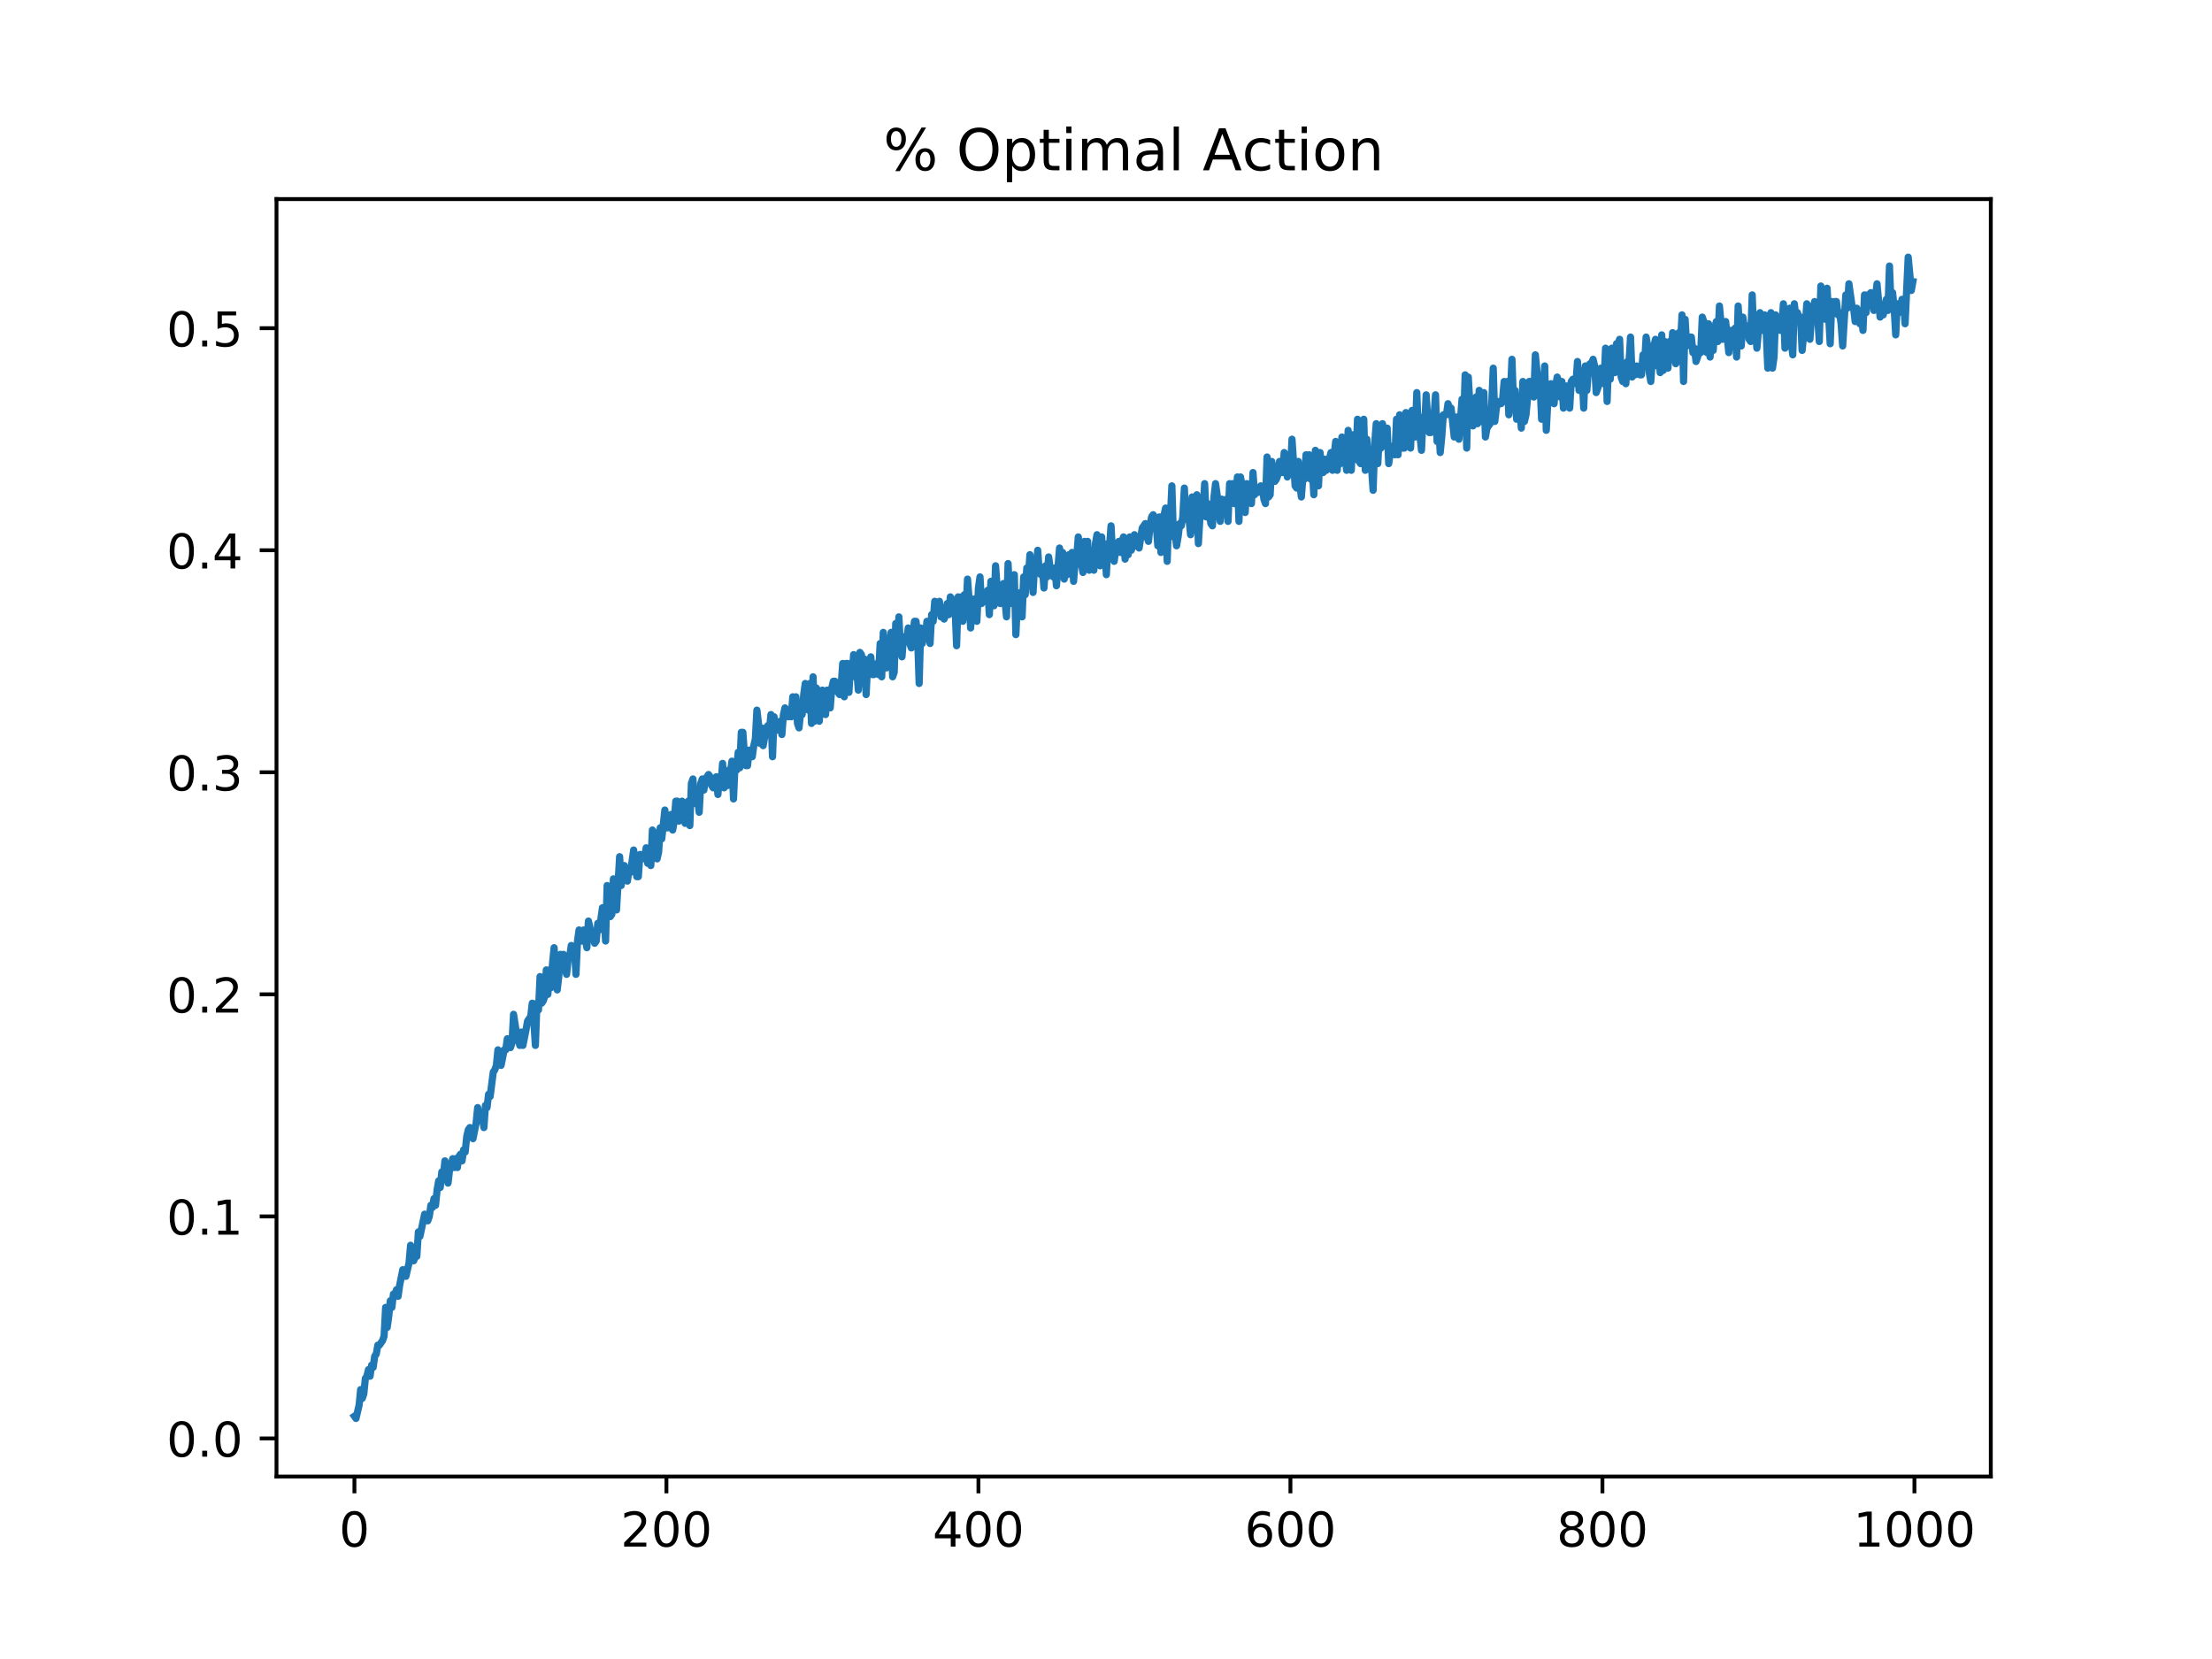 <?xml version="1.0" encoding="utf-8" standalone="no"?>
<!DOCTYPE svg PUBLIC "-//W3C//DTD SVG 1.1//EN"
  "http://www.w3.org/Graphics/SVG/1.1/DTD/svg11.dtd">
<!-- Created with matplotlib (https://matplotlib.org/) -->
<svg height="345.6pt" version="1.1" viewBox="0 0 460.8 345.6" width="460.8pt" xmlns="http://www.w3.org/2000/svg" xmlns:xlink="http://www.w3.org/1999/xlink">
 <defs>
  <style type="text/css">
*{stroke-linecap:butt;stroke-linejoin:round;}
  </style>
 </defs>
 <g id="figure_1">
  <g id="patch_1">
   <path d="M 0 345.6 
L 460.8 345.6 
L 460.8 0 
L 0 0 
z
" style="fill:#ffffff;"/>
  </g>
  <g id="axes_1">
   <g id="patch_2">
    <path d="M 57.6 307.584 
L 414.72 307.584 
L 414.72 41.472 
L 57.6 41.472 
z
" style="fill:#ffffff;"/>
   </g>
   <g id="matplotlib.axis_1">
    <g id="xtick_1">
     <g id="line2d_1">
      <defs>
       <path d="M 0 0 
L 0 3.5 
" id="m94a5a393fd" style="stroke:#000000;stroke-width:0.8;"/>
      </defs>
      <g>
       <use style="stroke:#000000;stroke-width:0.8;" x="73.833" xlink:href="#m94a5a393fd" y="307.584"/>
      </g>
     </g>
     <g id="text_1">
      <!-- 0 -->
      <defs>
       <path d="M 31.781 66.406 
Q 24.172 66.406 20.328 58.906 
Q 16.5 51.422 16.5 36.375 
Q 16.5 21.391 20.328 13.891 
Q 24.172 6.391 31.781 6.391 
Q 39.453 6.391 43.281 13.891 
Q 47.125 21.391 47.125 36.375 
Q 47.125 51.422 43.281 58.906 
Q 39.453 66.406 31.781 66.406 
z
M 31.781 74.219 
Q 44.047 74.219 50.516 64.516 
Q 56.984 54.828 56.984 36.375 
Q 56.984 17.969 50.516 8.266 
Q 44.047 -1.422 31.781 -1.422 
Q 19.531 -1.422 13.062 8.266 
Q 6.594 17.969 6.594 36.375 
Q 6.594 54.828 13.062 64.516 
Q 19.531 74.219 31.781 74.219 
z
" id="DejaVuSans-48"/>
      </defs>
      <g transform="translate(70.651 322.182)scale(0.1 -0.1)">
       <use xlink:href="#DejaVuSans-48"/>
      </g>
     </g>
    </g>
    <g id="xtick_2">
     <g id="line2d_2">
      <g>
       <use style="stroke:#000000;stroke-width:0.8;" x="138.829" xlink:href="#m94a5a393fd" y="307.584"/>
      </g>
     </g>
     <g id="text_2">
      <!-- 200 -->
      <defs>
       <path d="M 19.188 8.297 
L 53.609 8.297 
L 53.609 0 
L 7.328 0 
L 7.328 8.297 
Q 12.938 14.109 22.625 23.891 
Q 32.328 33.688 34.812 36.531 
Q 39.547 41.844 41.422 45.531 
Q 43.312 49.219 43.312 52.781 
Q 43.312 58.594 39.234 62.25 
Q 35.156 65.922 28.609 65.922 
Q 23.969 65.922 18.812 64.312 
Q 13.672 62.703 7.812 59.422 
L 7.812 69.391 
Q 13.766 71.781 18.938 73 
Q 24.125 74.219 28.422 74.219 
Q 39.75 74.219 46.484 68.547 
Q 53.219 62.891 53.219 53.422 
Q 53.219 48.922 51.531 44.891 
Q 49.859 40.875 45.406 35.406 
Q 44.188 33.984 37.641 27.219 
Q 31.109 20.453 19.188 8.297 
z
" id="DejaVuSans-50"/>
      </defs>
      <g transform="translate(129.285 322.182)scale(0.1 -0.1)">
       <use xlink:href="#DejaVuSans-50"/>
       <use x="63.623" xlink:href="#DejaVuSans-48"/>
       <use x="127.246" xlink:href="#DejaVuSans-48"/>
      </g>
     </g>
    </g>
    <g id="xtick_3">
     <g id="line2d_3">
      <g>
       <use style="stroke:#000000;stroke-width:0.8;" x="203.825" xlink:href="#m94a5a393fd" y="307.584"/>
      </g>
     </g>
     <g id="text_3">
      <!-- 400 -->
      <defs>
       <path d="M 37.797 64.312 
L 12.891 25.391 
L 37.797 25.391 
z
M 35.203 72.906 
L 47.609 72.906 
L 47.609 25.391 
L 58.016 25.391 
L 58.016 17.188 
L 47.609 17.188 
L 47.609 0 
L 37.797 0 
L 37.797 17.188 
L 4.891 17.188 
L 4.891 26.703 
z
" id="DejaVuSans-52"/>
      </defs>
      <g transform="translate(194.281 322.182)scale(0.1 -0.1)">
       <use xlink:href="#DejaVuSans-52"/>
       <use x="63.623" xlink:href="#DejaVuSans-48"/>
       <use x="127.246" xlink:href="#DejaVuSans-48"/>
      </g>
     </g>
    </g>
    <g id="xtick_4">
     <g id="line2d_4">
      <g>
       <use style="stroke:#000000;stroke-width:0.8;" x="268.82" xlink:href="#m94a5a393fd" y="307.584"/>
      </g>
     </g>
     <g id="text_4">
      <!-- 600 -->
      <defs>
       <path d="M 33.016 40.375 
Q 26.375 40.375 22.484 35.828 
Q 18.609 31.297 18.609 23.391 
Q 18.609 15.531 22.484 10.953 
Q 26.375 6.391 33.016 6.391 
Q 39.656 6.391 43.531 10.953 
Q 47.406 15.531 47.406 23.391 
Q 47.406 31.297 43.531 35.828 
Q 39.656 40.375 33.016 40.375 
z
M 52.594 71.297 
L 52.594 62.312 
Q 48.875 64.062 45.094 64.984 
Q 41.312 65.922 37.594 65.922 
Q 27.828 65.922 22.672 59.328 
Q 17.531 52.734 16.797 39.406 
Q 19.672 43.656 24.016 45.922 
Q 28.375 48.188 33.594 48.188 
Q 44.578 48.188 50.953 41.516 
Q 57.328 34.859 57.328 23.391 
Q 57.328 12.156 50.688 5.359 
Q 44.047 -1.422 33.016 -1.422 
Q 20.359 -1.422 13.672 8.266 
Q 6.984 17.969 6.984 36.375 
Q 6.984 53.656 15.188 63.938 
Q 23.391 74.219 37.203 74.219 
Q 40.922 74.219 44.703 73.484 
Q 48.484 72.75 52.594 71.297 
z
" id="DejaVuSans-54"/>
      </defs>
      <g transform="translate(259.277 322.182)scale(0.1 -0.1)">
       <use xlink:href="#DejaVuSans-54"/>
       <use x="63.623" xlink:href="#DejaVuSans-48"/>
       <use x="127.246" xlink:href="#DejaVuSans-48"/>
      </g>
     </g>
    </g>
    <g id="xtick_5">
     <g id="line2d_5">
      <g>
       <use style="stroke:#000000;stroke-width:0.8;" x="333.816" xlink:href="#m94a5a393fd" y="307.584"/>
      </g>
     </g>
     <g id="text_5">
      <!-- 800 -->
      <defs>
       <path d="M 31.781 34.625 
Q 24.75 34.625 20.719 30.859 
Q 16.703 27.094 16.703 20.516 
Q 16.703 13.922 20.719 10.156 
Q 24.75 6.391 31.781 6.391 
Q 38.812 6.391 42.859 10.172 
Q 46.922 13.969 46.922 20.516 
Q 46.922 27.094 42.891 30.859 
Q 38.875 34.625 31.781 34.625 
z
M 21.922 38.812 
Q 15.578 40.375 12.031 44.719 
Q 8.5 49.078 8.5 55.328 
Q 8.5 64.062 14.719 69.141 
Q 20.953 74.219 31.781 74.219 
Q 42.672 74.219 48.875 69.141 
Q 55.078 64.062 55.078 55.328 
Q 55.078 49.078 51.531 44.719 
Q 48 40.375 41.703 38.812 
Q 48.828 37.156 52.797 32.312 
Q 56.781 27.484 56.781 20.516 
Q 56.781 9.906 50.312 4.234 
Q 43.844 -1.422 31.781 -1.422 
Q 19.734 -1.422 13.25 4.234 
Q 6.781 9.906 6.781 20.516 
Q 6.781 27.484 10.781 32.312 
Q 14.797 37.156 21.922 38.812 
z
M 18.312 54.391 
Q 18.312 48.734 21.844 45.562 
Q 25.391 42.391 31.781 42.391 
Q 38.141 42.391 41.719 45.562 
Q 45.312 48.734 45.312 54.391 
Q 45.312 60.062 41.719 63.234 
Q 38.141 66.406 31.781 66.406 
Q 25.391 66.406 21.844 63.234 
Q 18.312 60.062 18.312 54.391 
z
" id="DejaVuSans-56"/>
      </defs>
      <g transform="translate(324.273 322.182)scale(0.1 -0.1)">
       <use xlink:href="#DejaVuSans-56"/>
       <use x="63.623" xlink:href="#DejaVuSans-48"/>
       <use x="127.246" xlink:href="#DejaVuSans-48"/>
      </g>
     </g>
    </g>
    <g id="xtick_6">
     <g id="line2d_6">
      <g>
       <use style="stroke:#000000;stroke-width:0.8;" x="398.812" xlink:href="#m94a5a393fd" y="307.584"/>
      </g>
     </g>
     <g id="text_6">
      <!-- 1000 -->
      <defs>
       <path d="M 12.406 8.297 
L 28.516 8.297 
L 28.516 63.922 
L 10.984 60.406 
L 10.984 69.391 
L 28.422 72.906 
L 38.281 72.906 
L 38.281 8.297 
L 54.391 8.297 
L 54.391 0 
L 12.406 0 
z
" id="DejaVuSans-49"/>
      </defs>
      <g transform="translate(386.087 322.182)scale(0.1 -0.1)">
       <use xlink:href="#DejaVuSans-49"/>
       <use x="63.623" xlink:href="#DejaVuSans-48"/>
       <use x="127.246" xlink:href="#DejaVuSans-48"/>
       <use x="190.869" xlink:href="#DejaVuSans-48"/>
      </g>
     </g>
    </g>
   </g>
   <g id="matplotlib.axis_2">
    <g id="ytick_1">
     <g id="line2d_7">
      <defs>
       <path d="M 0 0 
L -3.5 0 
" id="m18d4315ce5" style="stroke:#000000;stroke-width:0.8;"/>
      </defs>
      <g>
       <use style="stroke:#000000;stroke-width:0.8;" x="57.6" xlink:href="#m18d4315ce5" y="299.651"/>
      </g>
     </g>
     <g id="text_7">
      <!-- 0.0 -->
      <defs>
       <path d="M 10.688 12.406 
L 21 12.406 
L 21 0 
L 10.688 0 
z
" id="DejaVuSans-46"/>
      </defs>
      <g transform="translate(34.697 303.45)scale(0.1 -0.1)">
       <use xlink:href="#DejaVuSans-48"/>
       <use x="63.623" xlink:href="#DejaVuSans-46"/>
       <use x="95.41" xlink:href="#DejaVuSans-48"/>
      </g>
     </g>
    </g>
    <g id="ytick_2">
     <g id="line2d_8">
      <g>
       <use style="stroke:#000000;stroke-width:0.8;" x="57.6" xlink:href="#m18d4315ce5" y="253.395"/>
      </g>
     </g>
     <g id="text_8">
      <!-- 0.1 -->
      <g transform="translate(34.697 257.194)scale(0.1 -0.1)">
       <use xlink:href="#DejaVuSans-48"/>
       <use x="63.623" xlink:href="#DejaVuSans-46"/>
       <use x="95.41" xlink:href="#DejaVuSans-49"/>
      </g>
     </g>
    </g>
    <g id="ytick_3">
     <g id="line2d_9">
      <g>
       <use style="stroke:#000000;stroke-width:0.8;" x="57.6" xlink:href="#m18d4315ce5" y="207.139"/>
      </g>
     </g>
     <g id="text_9">
      <!-- 0.2 -->
      <g transform="translate(34.697 210.938)scale(0.1 -0.1)">
       <use xlink:href="#DejaVuSans-48"/>
       <use x="63.623" xlink:href="#DejaVuSans-46"/>
       <use x="95.41" xlink:href="#DejaVuSans-50"/>
      </g>
     </g>
    </g>
    <g id="ytick_4">
     <g id="line2d_10">
      <g>
       <use style="stroke:#000000;stroke-width:0.8;" x="57.6" xlink:href="#m18d4315ce5" y="160.882"/>
      </g>
     </g>
     <g id="text_10">
      <!-- 0.3 -->
      <defs>
       <path d="M 40.578 39.312 
Q 47.656 37.797 51.625 33 
Q 55.609 28.219 55.609 21.188 
Q 55.609 10.406 48.188 4.484 
Q 40.766 -1.422 27.094 -1.422 
Q 22.516 -1.422 17.656 -0.516 
Q 12.797 0.391 7.625 2.203 
L 7.625 11.719 
Q 11.719 9.328 16.594 8.109 
Q 21.484 6.891 26.812 6.891 
Q 36.078 6.891 40.938 10.547 
Q 45.797 14.203 45.797 21.188 
Q 45.797 27.641 41.281 31.266 
Q 36.766 34.906 28.719 34.906 
L 20.219 34.906 
L 20.219 43.016 
L 29.109 43.016 
Q 36.375 43.016 40.234 45.922 
Q 44.094 48.828 44.094 54.297 
Q 44.094 59.906 40.109 62.906 
Q 36.141 65.922 28.719 65.922 
Q 24.656 65.922 20.016 65.031 
Q 15.375 64.156 9.812 62.312 
L 9.812 71.094 
Q 15.438 72.656 20.344 73.438 
Q 25.25 74.219 29.594 74.219 
Q 40.828 74.219 47.359 69.109 
Q 53.906 64.016 53.906 55.328 
Q 53.906 49.266 50.438 45.094 
Q 46.969 40.922 40.578 39.312 
z
" id="DejaVuSans-51"/>
      </defs>
      <g transform="translate(34.697 164.682)scale(0.1 -0.1)">
       <use xlink:href="#DejaVuSans-48"/>
       <use x="63.623" xlink:href="#DejaVuSans-46"/>
       <use x="95.41" xlink:href="#DejaVuSans-51"/>
      </g>
     </g>
    </g>
    <g id="ytick_5">
     <g id="line2d_11">
      <g>
       <use style="stroke:#000000;stroke-width:0.8;" x="57.6" xlink:href="#m18d4315ce5" y="114.626"/>
      </g>
     </g>
     <g id="text_11">
      <!-- 0.4 -->
      <g transform="translate(34.697 118.425)scale(0.1 -0.1)">
       <use xlink:href="#DejaVuSans-48"/>
       <use x="63.623" xlink:href="#DejaVuSans-46"/>
       <use x="95.41" xlink:href="#DejaVuSans-52"/>
      </g>
     </g>
    </g>
    <g id="ytick_6">
     <g id="line2d_12">
      <g>
       <use style="stroke:#000000;stroke-width:0.8;" x="57.6" xlink:href="#m18d4315ce5" y="68.37"/>
      </g>
     </g>
     <g id="text_12">
      <!-- 0.5 -->
      <defs>
       <path d="M 10.797 72.906 
L 49.516 72.906 
L 49.516 64.594 
L 19.828 64.594 
L 19.828 46.734 
Q 21.969 47.469 24.109 47.828 
Q 26.266 48.188 28.422 48.188 
Q 40.625 48.188 47.75 41.5 
Q 54.891 34.812 54.891 23.391 
Q 54.891 11.625 47.562 5.094 
Q 40.234 -1.422 26.906 -1.422 
Q 22.312 -1.422 17.547 -0.641 
Q 12.797 0.141 7.719 1.703 
L 7.719 11.625 
Q 12.109 9.234 16.797 8.062 
Q 21.484 6.891 26.703 6.891 
Q 35.156 6.891 40.078 11.328 
Q 45.016 15.766 45.016 23.391 
Q 45.016 31 40.078 35.438 
Q 35.156 39.891 26.703 39.891 
Q 22.75 39.891 18.812 39.016 
Q 14.891 38.141 10.797 36.281 
z
" id="DejaVuSans-53"/>
      </defs>
      <g transform="translate(34.697 72.169)scale(0.1 -0.1)">
       <use xlink:href="#DejaVuSans-48"/>
       <use x="63.623" xlink:href="#DejaVuSans-46"/>
       <use x="95.41" xlink:href="#DejaVuSans-53"/>
      </g>
     </g>
    </g>
   </g>
   <g id="line2d_13">
    <path clip-path="url(#p4fb1094bd4)" d="M 73.833 295.025 
L 74.158 295.488 
L 74.808 292.713 
L 75.133 289.475 
L 75.458 291.325 
L 75.783 290.4 
L 76.108 287.162 
L 76.433 286.699 
L 76.758 285.312 
L 77.083 286.699 
L 77.408 284.387 
L 77.732 284.849 
L 78.057 282.536 
L 78.382 282.074 
L 78.707 280.223 
L 79.032 280.223 
L 79.682 279.298 
L 80.007 278.373 
L 80.332 272.36 
L 80.657 276.523 
L 80.982 274.21 
L 81.307 270.972 
L 81.632 272.36 
L 81.957 269.585 
L 82.282 269.585 
L 82.607 268.659 
L 82.932 270.047 
L 83.257 267.734 
L 83.907 264.496 
L 84.232 265.421 
L 84.557 265.884 
L 85.207 263.109 
L 85.532 259.408 
L 85.857 260.333 
L 86.182 262.646 
L 86.507 261.721 
L 86.832 261.721 
L 87.157 256.633 
L 87.482 257.558 
L 88.457 252.932 
L 88.782 253.857 
L 89.107 254.32 
L 89.432 253.395 
L 89.757 251.082 
L 90.082 251.545 
L 90.407 249.694 
L 90.732 251.082 
L 91.057 247.844 
L 91.382 245.994 
L 91.707 247.382 
L 92.032 244.144 
L 92.357 245.069 
L 92.682 241.831 
L 93.331 246.456 
L 93.656 243.681 
L 93.981 242.756 
L 94.306 241.368 
L 94.631 243.218 
L 94.956 241.368 
L 95.281 243.218 
L 95.606 240.906 
L 95.931 240.443 
L 96.256 241.831 
L 96.581 239.518 
L 96.906 239.981 
L 97.231 236.743 
L 97.556 235.355 
L 97.881 234.892 
L 98.206 235.817 
L 98.531 237.205 
L 99.181 233.967 
L 99.506 230.729 
L 99.831 232.58 
L 100.156 232.117 
L 100.481 232.58 
L 100.806 234.892 
L 101.131 230.267 
L 101.456 230.729 
L 101.781 227.954 
L 102.106 228.416 
L 102.756 223.328 
L 103.081 222.866 
L 103.406 221.941 
L 103.731 218.703 
L 104.056 219.628 
L 104.381 221.941 
L 105.031 218.703 
L 105.356 218.703 
L 105.681 216.39 
L 106.331 218.24 
L 106.656 217.315 
L 106.981 211.302 
L 107.631 215.465 
L 107.956 216.39 
L 108.281 217.778 
L 108.606 215.002 
L 108.931 217.778 
L 109.58 214.54 
L 109.905 212.689 
L 110.555 211.764 
L 110.88 208.989 
L 111.205 212.689 
L 111.53 217.778 
L 111.855 208.989 
L 112.18 210.377 
L 112.505 203.438 
L 112.83 208.989 
L 113.155 208.526 
L 113.48 207.601 
L 113.805 202.05 
L 114.13 207.139 
L 114.455 202.05 
L 114.78 205.751 
L 115.105 200.663 
L 115.43 197.425 
L 115.755 202.976 
L 116.08 206.214 
L 116.405 203.438 
L 116.73 198.813 
L 117.055 201.125 
L 117.38 198.813 
L 117.705 201.588 
L 118.03 202.976 
L 118.355 199.738 
L 118.68 199.275 
L 119.005 196.962 
L 119.33 199.275 
L 119.655 197.425 
L 119.98 202.976 
L 120.305 196.037 
L 120.63 193.724 
L 120.955 196.037 
L 121.28 196.037 
L 121.605 193.724 
L 122.255 197.425 
L 122.58 191.874 
L 122.905 193.262 
L 123.23 195.575 
L 123.555 195.112 
L 123.88 196.5 
L 124.205 196.037 
L 124.53 192.337 
L 124.855 193.724 
L 125.504 189.099 
L 125.829 190.486 
L 126.154 196.037 
L 126.479 184.473 
L 126.804 189.561 
L 127.129 190.949 
L 127.454 190.486 
L 127.779 183.085 
L 128.104 184.473 
L 128.429 189.561 
L 129.079 178.46 
L 129.404 184.473 
L 130.054 180.31 
L 130.379 182.623 
L 130.704 183.548 
L 131.029 181.235 
L 131.354 181.698 
L 132.004 177.072 
L 132.329 180.773 
L 132.654 182.623 
L 132.979 182.623 
L 133.304 177.997 
L 133.629 178.922 
L 133.954 177.997 
L 134.279 178.922 
L 134.604 176.61 
L 134.929 179.847 
L 135.254 177.997 
L 135.579 180.31 
L 135.904 172.909 
L 136.229 173.372 
L 136.879 178.922 
L 137.204 177.535 
L 137.529 172.446 
L 137.854 174.759 
L 138.504 168.746 
L 138.829 172.446 
L 139.154 172.446 
L 139.479 171.984 
L 139.804 169.671 
L 140.129 172.909 
L 140.454 171.059 
L 140.779 166.896 
L 141.103 166.896 
L 141.428 171.059 
L 141.753 168.283 
L 142.078 166.896 
L 142.403 170.596 
L 142.728 171.521 
L 143.053 167.358 
L 143.378 166.896 
L 143.703 171.984 
L 144.028 163.195 
L 144.353 162.27 
L 144.678 167.358 
L 145.003 167.358 
L 145.328 166.433 
L 145.653 169.209 
L 145.978 163.195 
L 146.303 162.27 
L 146.628 164.583 
L 146.953 162.27 
L 147.603 161.345 
L 147.928 161.808 
L 148.253 163.658 
L 148.578 164.12 
L 149.228 161.808 
L 149.553 165.508 
L 149.878 161.808 
L 150.203 163.195 
L 150.528 159.032 
L 150.853 164.12 
L 151.178 162.27 
L 151.503 163.658 
L 151.828 160.42 
L 152.153 160.882 
L 152.478 158.57 
L 152.803 166.433 
L 153.128 159.032 
L 153.453 160.42 
L 153.778 156.719 
L 154.103 159.957 
L 154.428 152.556 
L 154.753 152.556 
L 155.078 157.182 
L 155.403 159.495 
L 155.728 159.495 
L 156.053 156.257 
L 156.378 157.182 
L 156.703 157.644 
L 157.027 155.332 
L 157.352 153.944 
L 157.677 147.931 
L 158.002 150.706 
L 158.327 154.869 
L 158.652 151.631 
L 158.977 155.332 
L 159.627 151.631 
L 159.952 151.169 
L 160.277 152.094 
L 160.602 148.856 
L 160.927 157.644 
L 161.252 149.318 
L 161.577 151.169 
L 161.902 152.094 
L 162.227 151.631 
L 162.552 150.243 
L 162.877 153.019 
L 163.202 148.856 
L 163.527 147.468 
L 163.852 147.931 
L 164.177 149.318 
L 164.502 147.931 
L 164.827 149.318 
L 165.152 145.155 
L 165.477 148.393 
L 165.802 145.155 
L 166.127 150.706 
L 166.452 151.631 
L 166.777 148.393 
L 167.102 148.856 
L 167.427 144.693 
L 167.752 142.38 
L 168.077 144.23 
L 168.402 147.931 
L 168.727 142.38 
L 169.052 150.706 
L 169.377 140.992 
L 169.702 150.243 
L 170.027 143.305 
L 170.352 143.768 
L 170.677 150.243 
L 171.002 145.618 
L 171.327 143.768 
L 171.652 144.23 
L 171.977 148.856 
L 172.302 143.768 
L 172.627 144.23 
L 172.951 147.468 
L 173.276 143.305 
L 173.601 141.917 
L 173.926 141.917 
L 174.251 143.768 
L 174.901 144.693 
L 175.226 142.842 
L 175.551 138.217 
L 175.876 145.155 
L 176.201 138.217 
L 176.526 138.217 
L 176.851 144.23 
L 177.176 138.217 
L 177.501 140.992 
L 177.826 136.367 
L 178.151 140.992 
L 178.476 139.605 
L 178.801 143.768 
L 179.126 135.904 
L 179.451 136.367 
L 179.776 140.53 
L 180.101 137.292 
L 180.426 144.693 
L 180.751 138.217 
L 181.076 139.142 
L 181.401 136.829 
L 181.726 140.53 
L 182.051 140.53 
L 182.701 138.217 
L 183.026 140.53 
L 183.351 134.054 
L 183.676 140.992 
L 184.001 131.741 
L 184.326 138.217 
L 184.651 139.142 
L 184.976 135.904 
L 185.301 134.516 
L 185.626 131.741 
L 185.951 140.992 
L 186.276 140.067 
L 186.601 129.891 
L 186.926 135.441 
L 187.251 128.503 
L 187.576 134.516 
L 187.901 136.829 
L 188.226 132.666 
L 188.55 132.666 
L 188.875 133.591 
L 189.2 130.816 
L 189.525 134.054 
L 189.85 134.979 
L 190.5 129.428 
L 190.825 129.428 
L 191.15 132.666 
L 191.475 142.38 
L 191.8 130.816 
L 192.125 134.054 
L 192.45 132.204 
L 192.775 132.666 
L 193.1 129.428 
L 193.425 131.278 
L 193.75 134.054 
L 194.075 128.041 
L 194.4 129.428 
L 194.725 125.265 
L 195.05 126.653 
L 195.375 126.653 
L 195.7 125.265 
L 196.025 128.503 
L 196.35 128.503 
L 196.675 128.966 
L 197 128.041 
L 197.325 125.728 
L 197.65 128.041 
L 197.975 124.34 
L 198.3 124.803 
L 198.625 126.19 
L 198.95 126.19 
L 199.275 134.516 
L 199.6 124.34 
L 199.925 126.19 
L 200.25 124.34 
L 200.575 129.428 
L 200.9 123.877 
L 201.225 127.578 
L 201.55 120.64 
L 201.875 124.803 
L 202.2 130.816 
L 202.525 125.728 
L 202.85 124.803 
L 203.175 125.265 
L 203.5 129.428 
L 203.825 122.49 
L 204.15 120.177 
L 204.474 125.728 
L 204.799 123.415 
L 205.124 125.265 
L 205.449 125.265 
L 205.774 122.952 
L 206.099 128.041 
L 206.424 121.102 
L 206.749 122.49 
L 207.074 126.19 
L 207.399 117.864 
L 207.724 122.49 
L 208.049 124.803 
L 208.374 125.728 
L 208.699 124.34 
L 209.024 121.565 
L 209.674 128.503 
L 209.999 117.402 
L 210.324 123.877 
L 210.649 125.728 
L 210.974 123.415 
L 211.299 119.714 
L 211.624 132.204 
L 211.949 125.265 
L 212.274 124.803 
L 212.599 123.415 
L 212.924 128.503 
L 213.249 120.177 
L 213.574 123.877 
L 213.899 118.327 
L 214.224 120.177 
L 214.549 115.551 
L 214.874 117.864 
L 215.199 123.415 
L 215.524 117.864 
L 215.849 118.789 
L 216.174 114.626 
L 216.499 119.252 
L 216.824 119.714 
L 217.149 118.327 
L 217.474 122.49 
L 217.799 117.864 
L 218.124 120.177 
L 218.449 116.014 
L 218.774 118.327 
L 219.424 120.177 
L 219.749 118.327 
L 220.074 122.027 
L 220.723 114.164 
L 221.048 116.939 
L 221.373 115.089 
L 221.698 120.64 
L 222.023 116.014 
L 222.348 119.714 
L 222.673 115.551 
L 222.998 118.789 
L 223.323 115.089 
L 223.648 121.102 
L 223.973 116.939 
L 224.298 116.014 
L 224.623 111.851 
L 224.948 114.164 
L 225.273 117.402 
L 225.598 119.252 
L 225.923 112.776 
L 226.248 116.476 
L 226.573 112.776 
L 226.898 118.789 
L 227.223 117.864 
L 227.548 116.014 
L 227.873 118.789 
L 228.198 113.239 
L 228.523 111.388 
L 229.173 117.864 
L 229.498 111.851 
L 229.823 116.476 
L 230.148 114.164 
L 230.473 119.714 
L 230.798 113.239 
L 231.123 114.164 
L 231.448 109.538 
L 231.773 115.551 
L 232.098 116.939 
L 232.423 114.626 
L 232.748 114.626 
L 233.073 112.776 
L 233.398 115.089 
L 233.723 112.776 
L 234.048 111.851 
L 234.373 116.476 
L 234.698 114.164 
L 235.023 115.551 
L 235.348 111.851 
L 235.673 114.626 
L 235.998 113.701 
L 236.322 111.388 
L 236.647 113.701 
L 236.972 113.701 
L 237.297 114.164 
L 237.947 110.001 
L 238.597 109.075 
L 238.922 111.851 
L 239.247 112.776 
L 239.572 109.538 
L 239.897 107.688 
L 240.222 107.225 
L 240.547 107.688 
L 240.872 109.538 
L 241.197 113.701 
L 241.522 107.688 
L 241.847 115.089 
L 242.172 108.613 
L 242.822 105.838 
L 243.147 116.939 
L 243.472 106.763 
L 243.797 108.15 
L 244.122 101.212 
L 244.447 111.851 
L 244.772 110.926 
L 245.097 113.701 
L 245.422 111.851 
L 245.747 109.075 
L 246.072 109.538 
L 246.397 107.688 
L 246.722 101.674 
L 247.047 108.15 
L 247.372 105.838 
L 247.697 108.15 
L 248.022 111.388 
L 248.347 103.525 
L 248.997 110.463 
L 249.322 103.062 
L 249.647 113.239 
L 249.972 107.688 
L 250.297 104.912 
L 250.622 106.763 
L 250.947 100.749 
L 251.272 107.688 
L 251.597 104.912 
L 252.246 109.075 
L 252.571 109.538 
L 252.896 103.525 
L 253.221 100.749 
L 253.546 103.062 
L 254.196 108.613 
L 254.521 103.987 
L 254.846 106.3 
L 255.171 105.375 
L 255.496 103.987 
L 255.821 108.613 
L 256.146 100.749 
L 256.471 103.987 
L 256.796 100.749 
L 257.121 104.912 
L 257.446 103.987 
L 257.771 99.362 
L 258.096 108.613 
L 258.421 99.362 
L 259.071 103.062 
L 259.396 106.763 
L 259.721 100.749 
L 260.046 103.525 
L 260.371 101.212 
L 260.696 104.912 
L 261.021 98.437 
L 261.346 103.062 
L 261.671 101.674 
L 261.996 102.6 
L 262.321 101.674 
L 262.646 101.212 
L 262.971 101.674 
L 263.296 103.987 
L 263.621 104.912 
L 263.946 95.199 
L 264.271 103.525 
L 264.596 103.062 
L 264.921 96.124 
L 265.571 100.287 
L 265.896 99.824 
L 266.221 98.899 
L 266.546 96.124 
L 266.871 97.974 
L 267.196 98.437 
L 267.521 94.273 
L 268.17 99.362 
L 268.495 94.736 
L 268.82 98.437 
L 269.145 91.498 
L 269.795 101.212 
L 270.12 101.674 
L 270.445 96.124 
L 270.77 100.749 
L 271.095 103.525 
L 271.42 99.362 
L 271.745 99.824 
L 272.07 94.736 
L 272.395 96.124 
L 272.72 94.736 
L 273.045 99.824 
L 273.37 97.511 
L 273.695 103.062 
L 274.02 93.811 
L 274.67 101.212 
L 274.995 94.273 
L 275.32 97.511 
L 275.645 98.437 
L 275.97 95.661 
L 276.295 97.974 
L 277.27 94.273 
L 277.595 97.974 
L 278.245 91.961 
L 278.57 97.974 
L 278.895 92.423 
L 279.22 96.586 
L 279.545 91.036 
L 279.87 93.811 
L 280.195 94.273 
L 280.52 97.974 
L 280.845 89.648 
L 281.17 96.124 
L 281.495 97.974 
L 281.82 90.573 
L 282.47 95.661 
L 282.795 87.335 
L 283.12 96.124 
L 283.445 96.586 
L 283.769 88.26 
L 284.094 87.335 
L 284.419 97.974 
L 284.744 91.498 
L 285.069 96.586 
L 285.394 94.273 
L 285.719 97.511 
L 286.044 102.137 
L 286.369 92.423 
L 286.694 88.26 
L 287.019 96.586 
L 287.344 90.573 
L 287.669 93.348 
L 287.994 88.26 
L 288.644 92.423 
L 288.969 89.185 
L 289.294 96.586 
L 289.619 94.273 
L 289.944 94.273 
L 290.269 92.886 
L 290.594 94.736 
L 290.919 87.335 
L 291.244 94.736 
L 291.569 86.41 
L 291.894 87.798 
L 292.219 93.348 
L 292.544 93.348 
L 292.869 85.947 
L 293.194 87.335 
L 293.519 87.798 
L 293.844 93.348 
L 294.169 85.485 
L 294.494 89.185 
L 294.819 91.036 
L 295.144 81.784 
L 295.469 90.573 
L 295.794 90.573 
L 296.119 93.811 
L 296.444 86.872 
L 296.769 89.185 
L 297.094 82.247 
L 297.419 87.335 
L 297.744 90.11 
L 298.069 90.11 
L 298.394 86.872 
L 298.719 86.872 
L 299.044 82.247 
L 299.369 91.961 
L 299.693 88.26 
L 300.018 94.273 
L 300.343 91.036 
L 300.668 86.41 
L 301.318 86.41 
L 301.643 84.097 
L 301.968 85.022 
L 302.293 85.022 
L 302.943 91.036 
L 303.268 86.872 
L 303.593 86.872 
L 303.918 91.498 
L 304.568 83.172 
L 304.893 88.26 
L 305.218 78.084 
L 305.543 93.348 
L 305.868 78.546 
L 306.193 84.097 
L 306.843 88.723 
L 307.168 88.26 
L 307.493 82.709 
L 307.818 88.26 
L 308.143 81.322 
L 308.793 87.798 
L 309.118 81.784 
L 309.443 91.036 
L 309.768 89.185 
L 310.418 88.26 
L 310.743 84.56 
L 311.068 76.696 
L 311.393 87.798 
L 311.718 85.022 
L 312.043 83.635 
L 312.368 84.097 
L 312.693 84.097 
L 313.018 83.172 
L 313.343 79.471 
L 313.668 83.635 
L 313.993 79.471 
L 314.318 86.41 
L 314.643 82.247 
L 314.968 74.846 
L 315.293 84.097 
L 315.617 81.322 
L 315.942 87.335 
L 316.267 85.022 
L 316.592 84.56 
L 316.917 89.185 
L 317.242 79.471 
L 317.567 87.798 
L 317.892 86.41 
L 318.542 79.471 
L 318.867 79.471 
L 319.192 80.397 
L 319.517 82.709 
L 319.842 73.921 
L 320.492 80.397 
L 320.817 79.934 
L 321.142 87.335 
L 321.467 82.709 
L 321.792 76.234 
L 322.117 89.648 
L 322.442 83.635 
L 322.767 81.322 
L 323.092 79.934 
L 323.742 84.097 
L 324.067 80.397 
L 324.392 78.546 
L 324.717 79.471 
L 325.042 82.709 
L 325.367 79.471 
L 325.692 85.022 
L 326.017 83.635 
L 326.342 80.397 
L 326.667 81.322 
L 326.992 85.022 
L 327.317 79.471 
L 327.642 79.009 
L 327.967 79.009 
L 328.292 79.934 
L 328.617 75.308 
L 328.942 81.322 
L 329.267 77.159 
L 329.592 78.084 
L 329.917 85.022 
L 330.242 76.234 
L 330.567 81.322 
L 330.892 77.159 
L 331.217 75.771 
L 331.541 75.771 
L 331.866 74.846 
L 332.191 76.234 
L 332.516 81.784 
L 333.166 79.934 
L 333.491 76.696 
L 333.816 79.471 
L 334.141 79.934 
L 334.466 72.533 
L 334.791 83.635 
L 335.116 73.921 
L 335.441 79.009 
L 335.766 72.533 
L 336.091 77.621 
L 336.416 77.621 
L 336.741 71.608 
L 337.066 71.608 
L 337.391 70.683 
L 337.716 78.546 
L 338.041 79.471 
L 338.366 79.009 
L 338.691 79.934 
L 339.016 75.308 
L 339.341 75.771 
L 339.666 70.22 
L 339.991 78.546 
L 340.316 76.234 
L 340.641 78.084 
L 340.966 76.234 
L 341.616 78.084 
L 341.941 78.084 
L 342.266 73.921 
L 342.591 75.771 
L 342.916 70.22 
L 343.241 72.07 
L 343.566 77.621 
L 343.891 79.471 
L 344.216 74.846 
L 344.541 72.07 
L 344.866 70.683 
L 345.191 76.234 
L 345.516 72.07 
L 345.841 77.621 
L 346.166 69.758 
L 346.491 77.159 
L 346.816 71.145 
L 347.141 75.308 
L 347.465 76.696 
L 347.79 71.145 
L 348.115 74.846 
L 348.44 69.295 
L 348.765 73.921 
L 349.09 75.771 
L 349.415 75.308 
L 349.74 69.295 
L 350.065 72.07 
L 350.39 65.595 
L 350.715 79.471 
L 351.04 66.52 
L 351.365 72.07 
L 352.015 70.22 
L 352.34 70.22 
L 352.665 73.458 
L 352.99 72.533 
L 353.315 75.308 
L 353.64 74.383 
L 353.965 72.996 
L 354.29 73.458 
L 354.615 66.057 
L 354.94 66.982 
L 355.265 67.445 
L 355.59 73.458 
L 355.915 67.445 
L 356.24 74.383 
L 356.565 70.22 
L 356.89 72.996 
L 357.215 68.37 
L 357.54 66.982 
L 357.865 71.145 
L 358.19 63.744 
L 358.84 70.683 
L 359.165 68.37 
L 359.49 66.982 
L 360.14 73.458 
L 360.465 68.833 
L 360.79 72.07 
L 361.115 70.683 
L 361.44 68.37 
L 361.765 74.383 
L 362.09 63.744 
L 362.415 69.295 
L 362.74 72.07 
L 363.065 66.057 
L 363.389 68.37 
L 363.714 68.833 
L 364.039 67.907 
L 364.364 70.683 
L 364.689 71.145 
L 365.014 61.432 
L 365.339 70.22 
L 365.664 68.37 
L 365.989 72.533 
L 366.639 65.132 
L 366.964 68.833 
L 367.614 65.595 
L 367.939 69.295 
L 368.264 76.696 
L 368.914 65.132 
L 369.239 76.696 
L 369.564 74.383 
L 369.889 65.595 
L 370.214 67.445 
L 370.539 67.907 
L 370.864 68.833 
L 371.189 67.907 
L 371.514 63.282 
L 371.839 72.533 
L 372.164 68.833 
L 372.489 71.145 
L 372.814 64.207 
L 373.139 71.145 
L 373.464 73.921 
L 373.789 63.282 
L 374.114 66.057 
L 374.439 65.132 
L 374.764 66.057 
L 375.089 66.057 
L 375.414 72.996 
L 375.739 69.758 
L 376.064 67.907 
L 376.389 63.282 
L 376.714 63.744 
L 377.039 70.683 
L 377.364 66.057 
L 377.689 66.52 
L 378.014 62.819 
L 378.339 65.595 
L 378.664 66.057 
L 378.989 71.145 
L 379.313 59.581 
L 379.638 64.207 
L 379.963 66.057 
L 380.288 66.52 
L 380.613 60.044 
L 381.263 71.608 
L 381.588 62.819 
L 381.913 64.207 
L 382.238 62.819 
L 382.563 62.819 
L 382.888 65.595 
L 383.213 65.132 
L 383.538 67.445 
L 383.863 72.07 
L 384.513 61.432 
L 384.838 64.207 
L 385.163 59.119 
L 385.813 63.744 
L 386.138 64.207 
L 386.463 66.982 
L 386.788 64.207 
L 387.438 67.445 
L 387.763 65.595 
L 388.088 68.833 
L 388.413 61.432 
L 388.738 65.132 
L 389.063 61.432 
L 389.388 62.819 
L 389.713 60.969 
L 390.038 61.894 
L 390.363 64.669 
L 391.013 59.119 
L 391.663 66.057 
L 391.988 64.207 
L 392.313 65.595 
L 392.963 62.357 
L 393.288 64.669 
L 393.613 55.418 
L 393.938 63.744 
L 394.263 60.969 
L 394.588 64.207 
L 394.912 69.758 
L 395.237 63.282 
L 395.562 65.132 
L 395.887 64.669 
L 396.212 62.357 
L 396.537 62.357 
L 396.862 67.445 
L 397.512 53.568 
L 398.162 60.506 
L 398.487 58.656 
L 398.487 58.656 
" style="fill:none;stroke:#1f77b4;stroke-linecap:square;stroke-width:1.5;"/>
   </g>
   <g id="patch_3">
    <path d="M 57.6 307.584 
L 57.6 41.472 
" style="fill:none;stroke:#000000;stroke-linecap:square;stroke-linejoin:miter;stroke-width:0.8;"/>
   </g>
   <g id="patch_4">
    <path d="M 414.72 307.584 
L 414.72 41.472 
" style="fill:none;stroke:#000000;stroke-linecap:square;stroke-linejoin:miter;stroke-width:0.8;"/>
   </g>
   <g id="patch_5">
    <path d="M 57.6 307.584 
L 414.72 307.584 
" style="fill:none;stroke:#000000;stroke-linecap:square;stroke-linejoin:miter;stroke-width:0.8;"/>
   </g>
   <g id="patch_6">
    <path d="M 57.6 41.472 
L 414.72 41.472 
" style="fill:none;stroke:#000000;stroke-linecap:square;stroke-linejoin:miter;stroke-width:0.8;"/>
   </g>
   <g id="text_13">
    <!-- % Optimal Action -->
    <defs>
     <path d="M 72.703 32.078 
Q 68.453 32.078 66.031 28.469 
Q 63.625 24.859 63.625 18.406 
Q 63.625 12.062 66.031 8.422 
Q 68.453 4.781 72.703 4.781 
Q 76.859 4.781 79.266 8.422 
Q 81.688 12.062 81.688 18.406 
Q 81.688 24.812 79.266 28.438 
Q 76.859 32.078 72.703 32.078 
z
M 72.703 38.281 
Q 80.422 38.281 84.953 32.906 
Q 89.5 27.547 89.5 18.406 
Q 89.5 9.281 84.938 3.922 
Q 80.375 -1.422 72.703 -1.422 
Q 64.891 -1.422 60.344 3.922 
Q 55.812 9.281 55.812 18.406 
Q 55.812 27.594 60.375 32.938 
Q 64.938 38.281 72.703 38.281 
z
M 22.312 68.016 
Q 18.109 68.016 15.688 64.375 
Q 13.281 60.75 13.281 54.391 
Q 13.281 47.953 15.672 44.328 
Q 18.062 40.719 22.312 40.719 
Q 26.562 40.719 28.969 44.328 
Q 31.391 47.953 31.391 54.391 
Q 31.391 60.688 28.953 64.344 
Q 26.516 68.016 22.312 68.016 
z
M 66.406 74.219 
L 74.219 74.219 
L 28.609 -1.422 
L 20.797 -1.422 
z
M 22.312 74.219 
Q 30.031 74.219 34.609 68.875 
Q 39.203 63.531 39.203 54.391 
Q 39.203 45.172 34.641 39.844 
Q 30.078 34.516 22.312 34.516 
Q 14.547 34.516 10.031 39.859 
Q 5.516 45.219 5.516 54.391 
Q 5.516 63.484 10.047 68.844 
Q 14.594 74.219 22.312 74.219 
z
" id="DejaVuSans-37"/>
     <path id="DejaVuSans-32"/>
     <path d="M 39.406 66.219 
Q 28.656 66.219 22.328 58.203 
Q 16.016 50.203 16.016 36.375 
Q 16.016 22.609 22.328 14.594 
Q 28.656 6.594 39.406 6.594 
Q 50.141 6.594 56.422 14.594 
Q 62.703 22.609 62.703 36.375 
Q 62.703 50.203 56.422 58.203 
Q 50.141 66.219 39.406 66.219 
z
M 39.406 74.219 
Q 54.734 74.219 63.906 63.938 
Q 73.094 53.656 73.094 36.375 
Q 73.094 19.141 63.906 8.859 
Q 54.734 -1.422 39.406 -1.422 
Q 24.031 -1.422 14.812 8.828 
Q 5.609 19.094 5.609 36.375 
Q 5.609 53.656 14.812 63.938 
Q 24.031 74.219 39.406 74.219 
z
" id="DejaVuSans-79"/>
     <path d="M 18.109 8.203 
L 18.109 -20.797 
L 9.078 -20.797 
L 9.078 54.688 
L 18.109 54.688 
L 18.109 46.391 
Q 20.953 51.266 25.266 53.625 
Q 29.594 56 35.594 56 
Q 45.562 56 51.781 48.094 
Q 58.016 40.188 58.016 27.297 
Q 58.016 14.406 51.781 6.484 
Q 45.562 -1.422 35.594 -1.422 
Q 29.594 -1.422 25.266 0.953 
Q 20.953 3.328 18.109 8.203 
z
M 48.688 27.297 
Q 48.688 37.203 44.609 42.844 
Q 40.531 48.484 33.406 48.484 
Q 26.266 48.484 22.188 42.844 
Q 18.109 37.203 18.109 27.297 
Q 18.109 17.391 22.188 11.75 
Q 26.266 6.109 33.406 6.109 
Q 40.531 6.109 44.609 11.75 
Q 48.688 17.391 48.688 27.297 
z
" id="DejaVuSans-112"/>
     <path d="M 18.312 70.219 
L 18.312 54.688 
L 36.812 54.688 
L 36.812 47.703 
L 18.312 47.703 
L 18.312 18.016 
Q 18.312 11.328 20.141 9.422 
Q 21.969 7.516 27.594 7.516 
L 36.812 7.516 
L 36.812 0 
L 27.594 0 
Q 17.188 0 13.234 3.875 
Q 9.281 7.766 9.281 18.016 
L 9.281 47.703 
L 2.688 47.703 
L 2.688 54.688 
L 9.281 54.688 
L 9.281 70.219 
z
" id="DejaVuSans-116"/>
     <path d="M 9.422 54.688 
L 18.406 54.688 
L 18.406 0 
L 9.422 0 
z
M 9.422 75.984 
L 18.406 75.984 
L 18.406 64.594 
L 9.422 64.594 
z
" id="DejaVuSans-105"/>
     <path d="M 52 44.188 
Q 55.375 50.25 60.062 53.125 
Q 64.75 56 71.094 56 
Q 79.641 56 84.281 50.016 
Q 88.922 44.047 88.922 33.016 
L 88.922 0 
L 79.891 0 
L 79.891 32.719 
Q 79.891 40.578 77.094 44.375 
Q 74.312 48.188 68.609 48.188 
Q 61.625 48.188 57.562 43.547 
Q 53.516 38.922 53.516 30.906 
L 53.516 0 
L 44.484 0 
L 44.484 32.719 
Q 44.484 40.625 41.703 44.406 
Q 38.922 48.188 33.109 48.188 
Q 26.219 48.188 22.156 43.531 
Q 18.109 38.875 18.109 30.906 
L 18.109 0 
L 9.078 0 
L 9.078 54.688 
L 18.109 54.688 
L 18.109 46.188 
Q 21.188 51.219 25.484 53.609 
Q 29.781 56 35.688 56 
Q 41.656 56 45.828 52.969 
Q 50 49.953 52 44.188 
z
" id="DejaVuSans-109"/>
     <path d="M 34.281 27.484 
Q 23.391 27.484 19.188 25 
Q 14.984 22.516 14.984 16.5 
Q 14.984 11.719 18.141 8.906 
Q 21.297 6.109 26.703 6.109 
Q 34.188 6.109 38.703 11.406 
Q 43.219 16.703 43.219 25.484 
L 43.219 27.484 
z
M 52.203 31.203 
L 52.203 0 
L 43.219 0 
L 43.219 8.297 
Q 40.141 3.328 35.547 0.953 
Q 30.953 -1.422 24.312 -1.422 
Q 15.922 -1.422 10.953 3.297 
Q 6 8.016 6 15.922 
Q 6 25.141 12.172 29.828 
Q 18.359 34.516 30.609 34.516 
L 43.219 34.516 
L 43.219 35.406 
Q 43.219 41.609 39.141 45 
Q 35.062 48.391 27.688 48.391 
Q 23 48.391 18.547 47.266 
Q 14.109 46.141 10.016 43.891 
L 10.016 52.203 
Q 14.938 54.109 19.578 55.047 
Q 24.219 56 28.609 56 
Q 40.484 56 46.344 49.844 
Q 52.203 43.703 52.203 31.203 
z
" id="DejaVuSans-97"/>
     <path d="M 9.422 75.984 
L 18.406 75.984 
L 18.406 0 
L 9.422 0 
z
" id="DejaVuSans-108"/>
     <path d="M 34.188 63.188 
L 20.797 26.906 
L 47.609 26.906 
z
M 28.609 72.906 
L 39.797 72.906 
L 67.578 0 
L 57.328 0 
L 50.688 18.703 
L 17.828 18.703 
L 11.188 0 
L 0.781 0 
z
" id="DejaVuSans-65"/>
     <path d="M 48.781 52.594 
L 48.781 44.188 
Q 44.969 46.297 41.141 47.344 
Q 37.312 48.391 33.406 48.391 
Q 24.656 48.391 19.812 42.844 
Q 14.984 37.312 14.984 27.297 
Q 14.984 17.281 19.812 11.734 
Q 24.656 6.203 33.406 6.203 
Q 37.312 6.203 41.141 7.25 
Q 44.969 8.297 48.781 10.406 
L 48.781 2.094 
Q 45.016 0.344 40.984 -0.531 
Q 36.969 -1.422 32.422 -1.422 
Q 20.062 -1.422 12.781 6.344 
Q 5.516 14.109 5.516 27.297 
Q 5.516 40.672 12.859 48.328 
Q 20.219 56 33.016 56 
Q 37.156 56 41.109 55.141 
Q 45.062 54.297 48.781 52.594 
z
" id="DejaVuSans-99"/>
     <path d="M 30.609 48.391 
Q 23.391 48.391 19.188 42.75 
Q 14.984 37.109 14.984 27.297 
Q 14.984 17.484 19.156 11.844 
Q 23.344 6.203 30.609 6.203 
Q 37.797 6.203 41.984 11.859 
Q 46.188 17.531 46.188 27.297 
Q 46.188 37.016 41.984 42.703 
Q 37.797 48.391 30.609 48.391 
z
M 30.609 56 
Q 42.328 56 49.016 48.375 
Q 55.719 40.766 55.719 27.297 
Q 55.719 13.875 49.016 6.219 
Q 42.328 -1.422 30.609 -1.422 
Q 18.844 -1.422 12.172 6.219 
Q 5.516 13.875 5.516 27.297 
Q 5.516 40.766 12.172 48.375 
Q 18.844 56 30.609 56 
z
" id="DejaVuSans-111"/>
     <path d="M 54.891 33.016 
L 54.891 0 
L 45.906 0 
L 45.906 32.719 
Q 45.906 40.484 42.875 44.328 
Q 39.844 48.188 33.797 48.188 
Q 26.516 48.188 22.312 43.547 
Q 18.109 38.922 18.109 30.906 
L 18.109 0 
L 9.078 0 
L 9.078 54.688 
L 18.109 54.688 
L 18.109 46.188 
Q 21.344 51.125 25.703 53.562 
Q 30.078 56 35.797 56 
Q 45.219 56 50.047 50.172 
Q 54.891 44.344 54.891 33.016 
z
" id="DejaVuSans-110"/>
    </defs>
    <g transform="translate(184.011 35.472)scale(0.12 -0.12)">
     <use xlink:href="#DejaVuSans-37"/>
     <use x="95.02" xlink:href="#DejaVuSans-32"/>
     <use x="126.807" xlink:href="#DejaVuSans-79"/>
     <use x="205.518" xlink:href="#DejaVuSans-112"/>
     <use x="268.994" xlink:href="#DejaVuSans-116"/>
     <use x="308.203" xlink:href="#DejaVuSans-105"/>
     <use x="335.986" xlink:href="#DejaVuSans-109"/>
     <use x="433.398" xlink:href="#DejaVuSans-97"/>
     <use x="494.678" xlink:href="#DejaVuSans-108"/>
     <use x="522.461" xlink:href="#DejaVuSans-32"/>
     <use x="554.248" xlink:href="#DejaVuSans-65"/>
     <use x="622.641" xlink:href="#DejaVuSans-99"/>
     <use x="677.621" xlink:href="#DejaVuSans-116"/>
     <use x="716.83" xlink:href="#DejaVuSans-105"/>
     <use x="744.613" xlink:href="#DejaVuSans-111"/>
     <use x="805.795" xlink:href="#DejaVuSans-110"/>
    </g>
   </g>
  </g>
 </g>
 <defs>
  <clipPath id="p4fb1094bd4">
   <rect height="266.112" width="357.12" x="57.6" y="41.472"/>
  </clipPath>
 </defs>
</svg>
